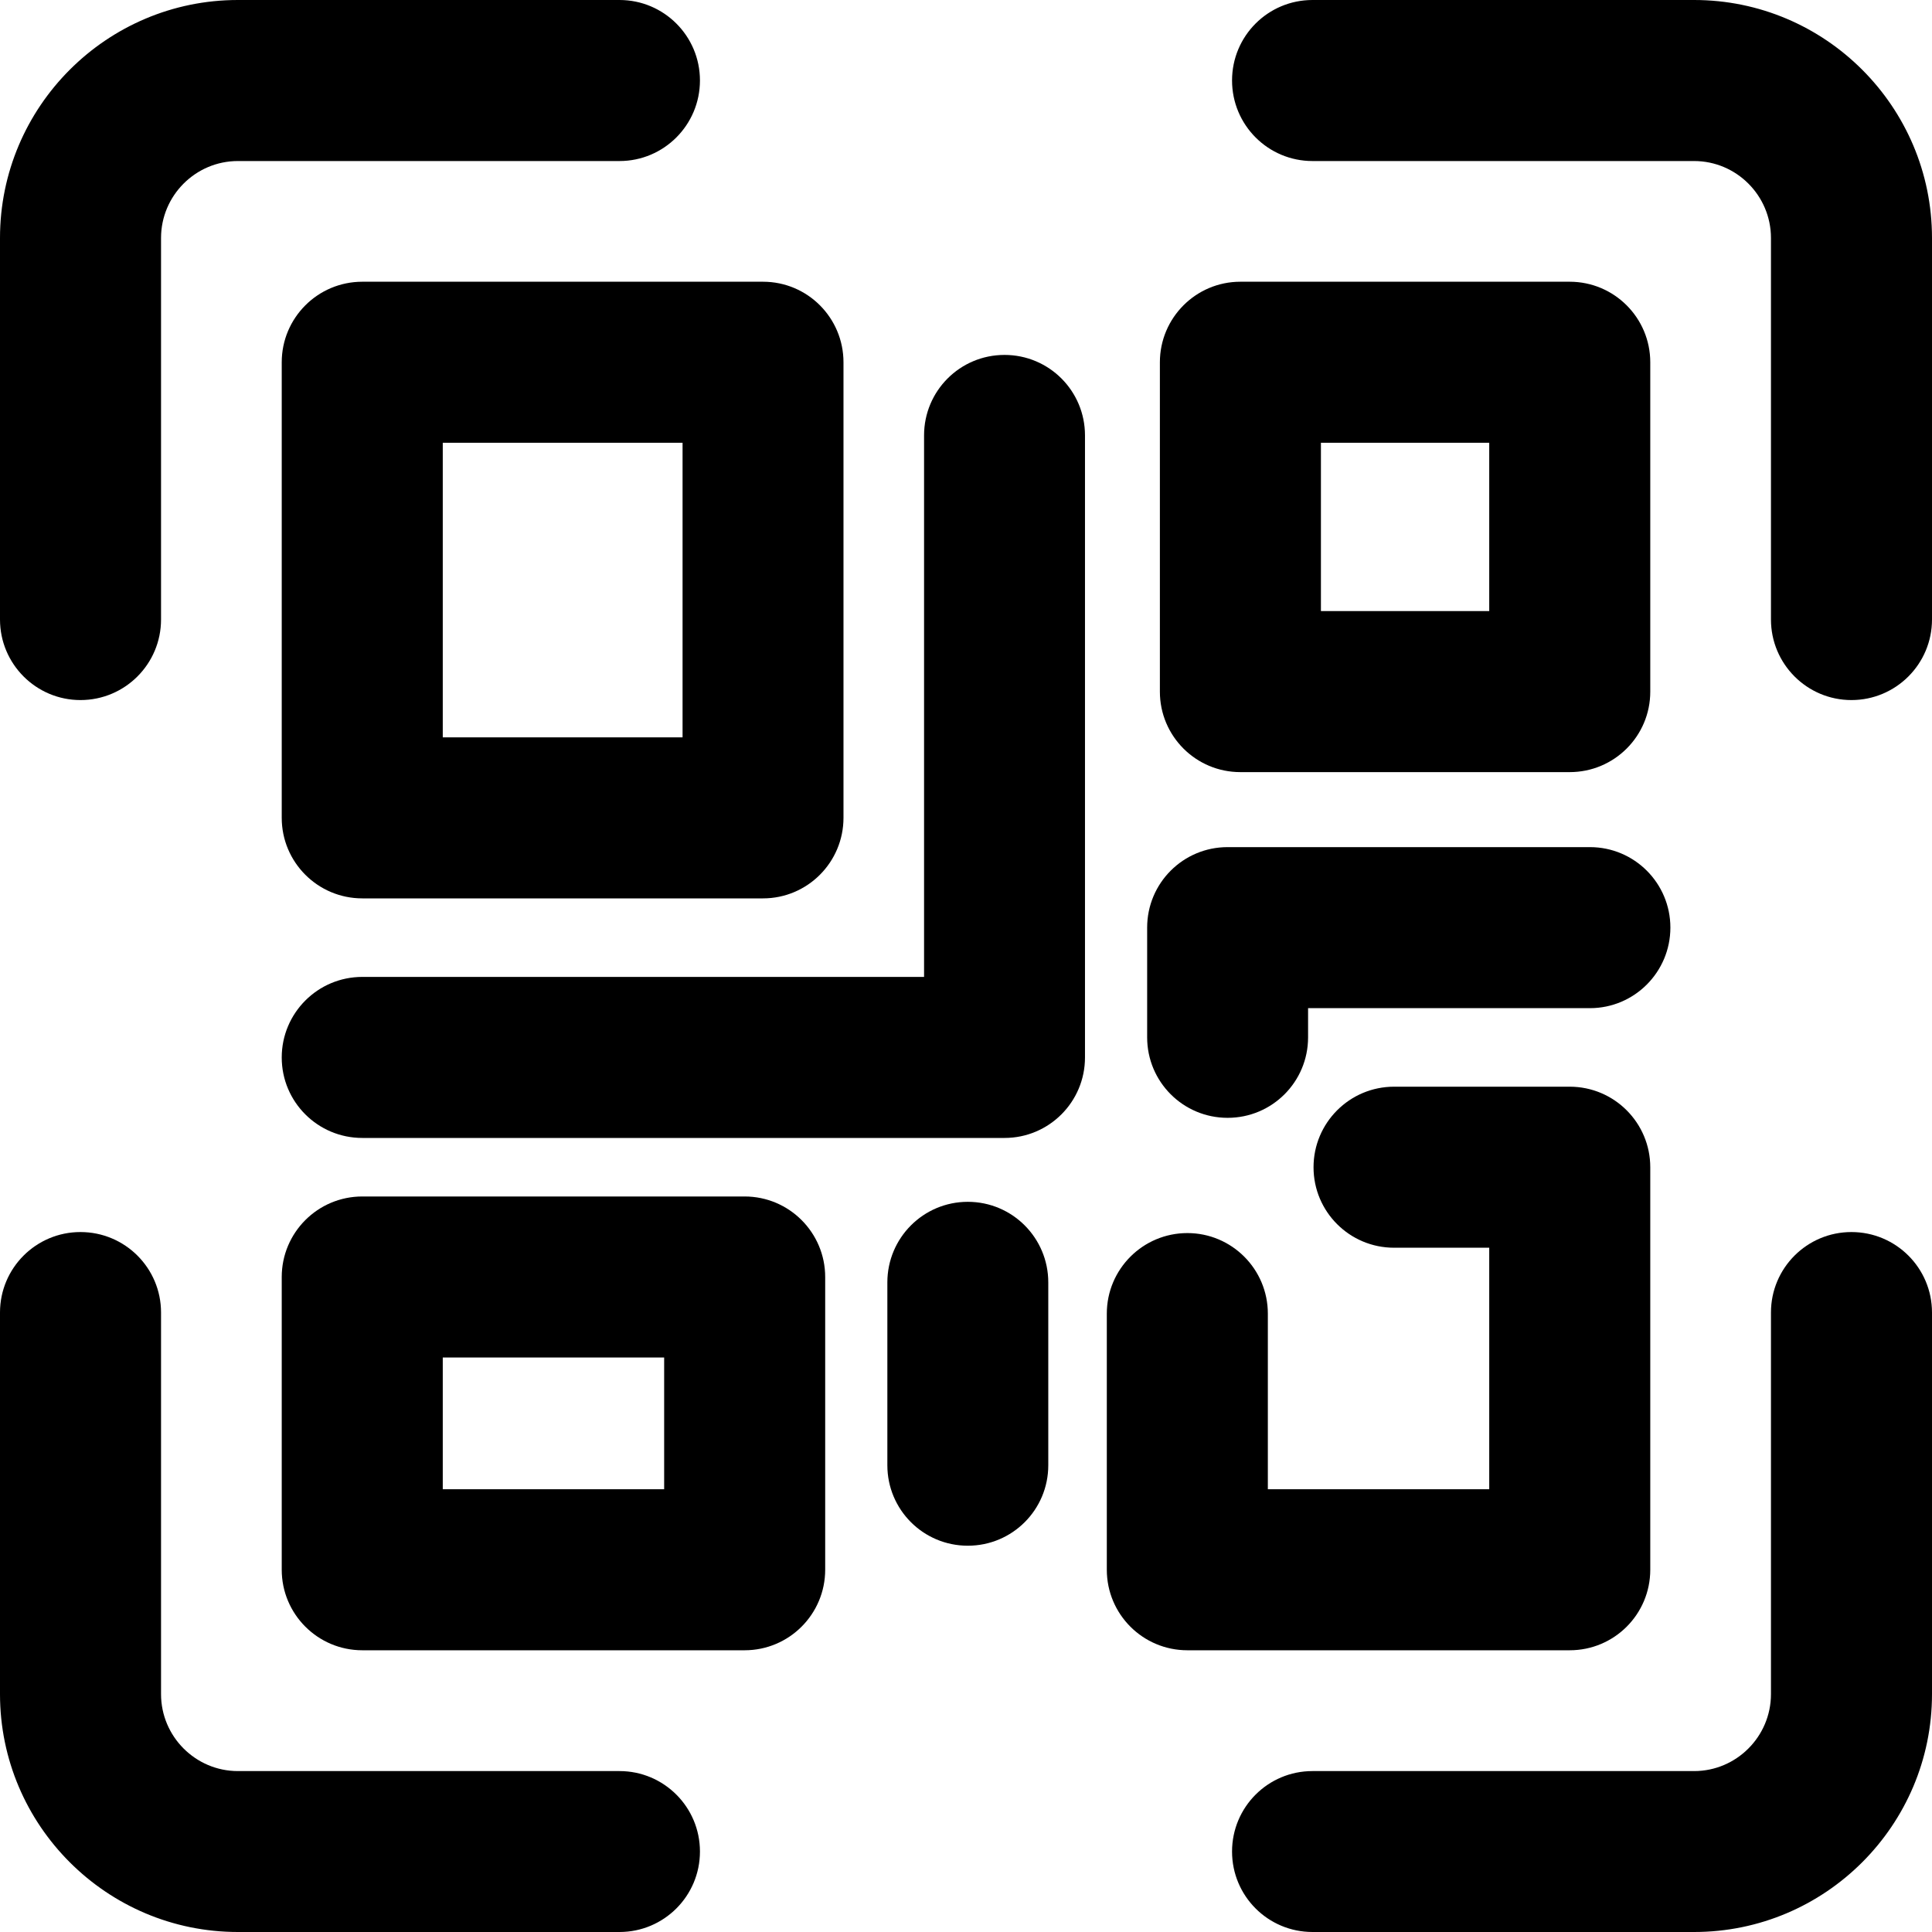 <svg width="17" height="17" viewBox="0 0 17 17" fill="none" xmlns="http://www.w3.org/2000/svg">
<g clip-path="url(#clip0_886_8582)">
<path d="M16.291 6.16C15.9 6.16 15.583 5.842 15.583 5.451V2.094C15.583 1.721 15.279 1.417 14.907 1.417H11.549C11.157 1.417 10.841 1.099 10.841 0.708C10.841 0.317 11.157 0 11.549 0H14.907C16.061 0 17 0.939 17 2.094V5.451C17 5.842 16.683 6.16 16.291 6.16Z" fill="black"/>
<path d="M0.708 6.16C0.317 6.16 0 5.842 0 5.451V2.094C0 0.939 0.939 0 2.093 0H5.451C5.842 0 6.159 0.317 6.159 0.708C6.159 1.099 5.842 1.417 5.451 1.417H2.093C1.721 1.417 1.417 1.721 1.417 2.094V5.451C1.417 5.842 1.1 6.16 0.708 6.16Z" fill="black"/>
<path d="M14.907 17H11.549C11.157 17 10.841 16.683 10.841 16.292C10.841 15.901 11.157 15.584 11.549 15.584H14.907C15.279 15.584 15.583 15.28 15.583 14.907V11.549C15.583 11.158 15.9 10.841 16.291 10.841C16.683 10.841 17 11.158 17 11.549V14.907C17 16.061 16.061 17 14.907 17Z" fill="black"/>
<path d="M5.451 17H2.093C0.939 17 0 16.061 0 14.907V11.549C0 11.158 0.317 10.841 0.708 10.841C1.1 10.841 1.417 11.158 1.417 11.549V14.907C1.417 15.28 1.721 15.584 2.093 15.584H5.451C5.842 15.584 6.159 15.901 6.159 16.292C6.159 16.683 5.842 17 5.451 17Z" fill="black"/>
<path d="M6.714 7.905H3.188C2.796 7.905 2.479 7.587 2.479 7.196V3.188C2.479 2.797 2.796 2.479 3.188 2.479H6.714C7.106 2.479 7.422 2.797 7.422 3.188V7.196C7.422 7.587 7.105 7.905 6.714 7.905ZM3.896 6.488H6.006V3.896H3.896V6.488Z" fill="black"/>
<path d="M13.812 14.521H10.448C10.056 14.521 9.739 14.204 9.739 13.812V11.559C9.739 11.168 10.056 10.85 10.448 10.85C10.839 10.85 11.156 11.168 11.156 11.559V13.104H13.104V10.979H12.267C11.875 10.979 11.558 10.662 11.558 10.271C11.558 9.88 11.875 9.562 12.267 9.562H13.812C14.204 9.562 14.521 9.88 14.521 10.271V13.812C14.521 14.204 14.204 14.521 13.812 14.521Z" fill="black"/>
<path d="M13.812 6.794H10.914C10.523 6.794 10.206 6.477 10.206 6.086V3.188C10.206 2.797 10.523 2.479 10.914 2.479H13.812C14.204 2.479 14.521 2.797 14.521 3.188V6.086C14.521 6.477 14.204 6.794 13.812 6.794ZM11.623 5.377H13.104V3.896H11.623V5.377Z" fill="black"/>
<path d="M8.839 10.013H3.188C2.796 10.013 2.479 9.696 2.479 9.305C2.479 8.914 2.796 8.596 3.188 8.596H8.131V3.831C8.131 3.44 8.447 3.123 8.839 3.123C9.231 3.123 9.547 3.44 9.547 3.831V9.305C9.547 9.696 9.23 10.013 8.839 10.013Z" fill="black"/>
<path d="M10.802 9.836C10.41 9.836 10.094 9.519 10.094 9.128V8.162C10.094 7.771 10.41 7.454 10.802 7.454H13.99C14.381 7.454 14.698 7.771 14.698 8.162C14.698 8.553 14.381 8.871 13.99 8.871H11.51V9.128C11.51 9.519 11.194 9.836 10.802 9.836Z" fill="black"/>
<path d="M8.516 13.601C8.124 13.601 7.808 13.284 7.808 12.893V11.284C7.808 10.893 8.124 10.575 8.516 10.575C8.908 10.575 9.224 10.893 9.224 11.284V12.893C9.224 13.284 8.908 13.601 8.516 13.601Z" fill="black"/>
<path d="M6.552 14.521H3.188C2.796 14.521 2.479 14.203 2.479 13.812V11.237C2.479 10.846 2.796 10.528 3.188 10.528H6.552C6.944 10.528 7.261 10.846 7.261 11.237V13.812C7.261 14.203 6.944 14.521 6.552 14.521ZM3.896 13.104H5.844V11.945H3.896V13.104Z" fill="black"/>
</g>
<defs>
<clipPath id="clip0_886_8582">
<rect width="17" height="17" fill="white"/>
</clipPath>
</defs>
</svg>
